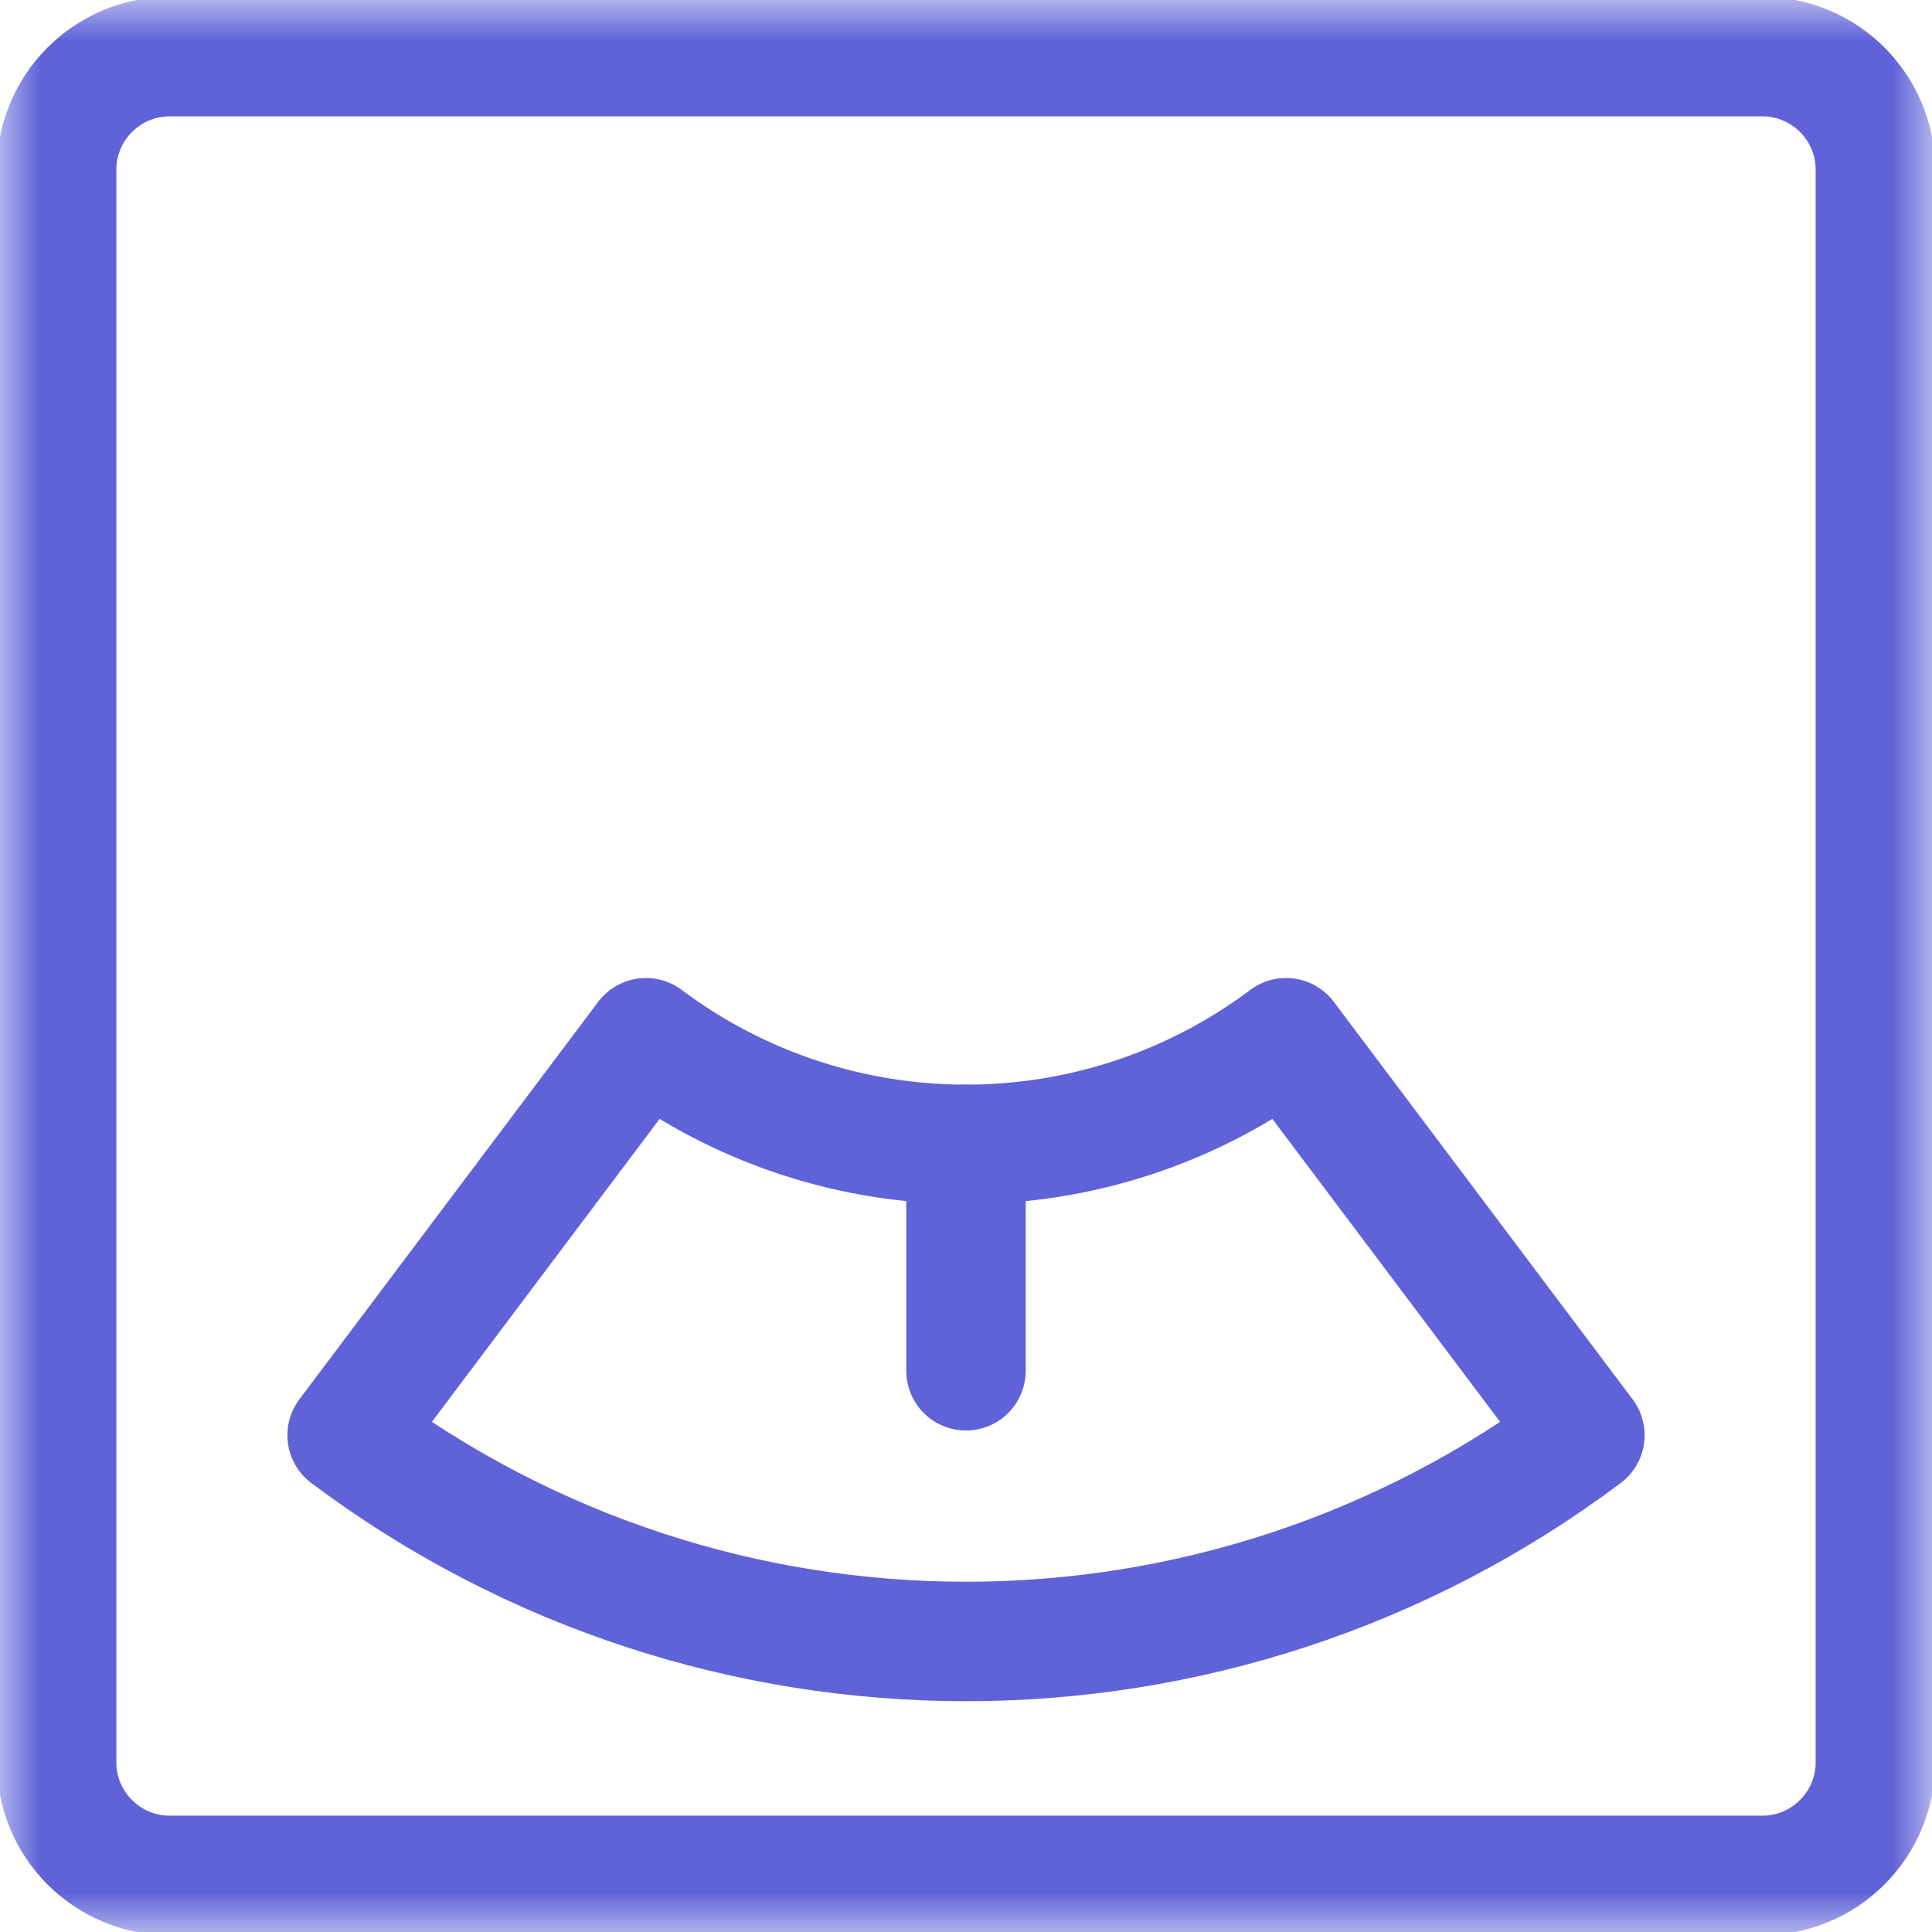 <svg width="24" height="24" viewBox="0 0 24 24" fill="none" xmlns="http://www.w3.org/2000/svg">
<mask id="mask0_11_842" style="mask-type:luminance" maskUnits="userSpaceOnUse" x="0" y="0" width="24" height="24">
<path d="M0 24H24V0H0V24Z" fill="white"/>
</mask>
<g mask="url(#mask0_11_842)">
<path d="M21.891 0.703H2.109C1.333 0.703 0.703 1.333 0.703 2.109V21.891C0.703 22.667 1.333 23.297 2.109 23.297H21.891C22.667 23.297 23.297 22.667 23.297 21.891V2.109C23.297 1.333 22.667 0.703 21.891 0.703Z" stroke="#5F63D7" stroke-width="1.484" stroke-miterlimit="10" stroke-linecap="round" stroke-linejoin="round"/>
<path d="M4.312 17.829C5.55 16.183 6.787 14.537 8.024 12.891C9.202 13.774 10.601 14.216 12 14.216C13.399 14.216 14.798 13.774 15.976 12.891L19.688 17.829C15.133 21.245 8.867 21.245 4.312 17.829Z" stroke="#5F63D7" stroke-width="1.484" stroke-miterlimit="10" stroke-linecap="round" stroke-linejoin="round"/>
<path d="M12 14.216V17.028" stroke="#5F63D7" stroke-width="1.484" stroke-miterlimit="10" stroke-linecap="round" stroke-linejoin="round"/>
</g>
</svg>
